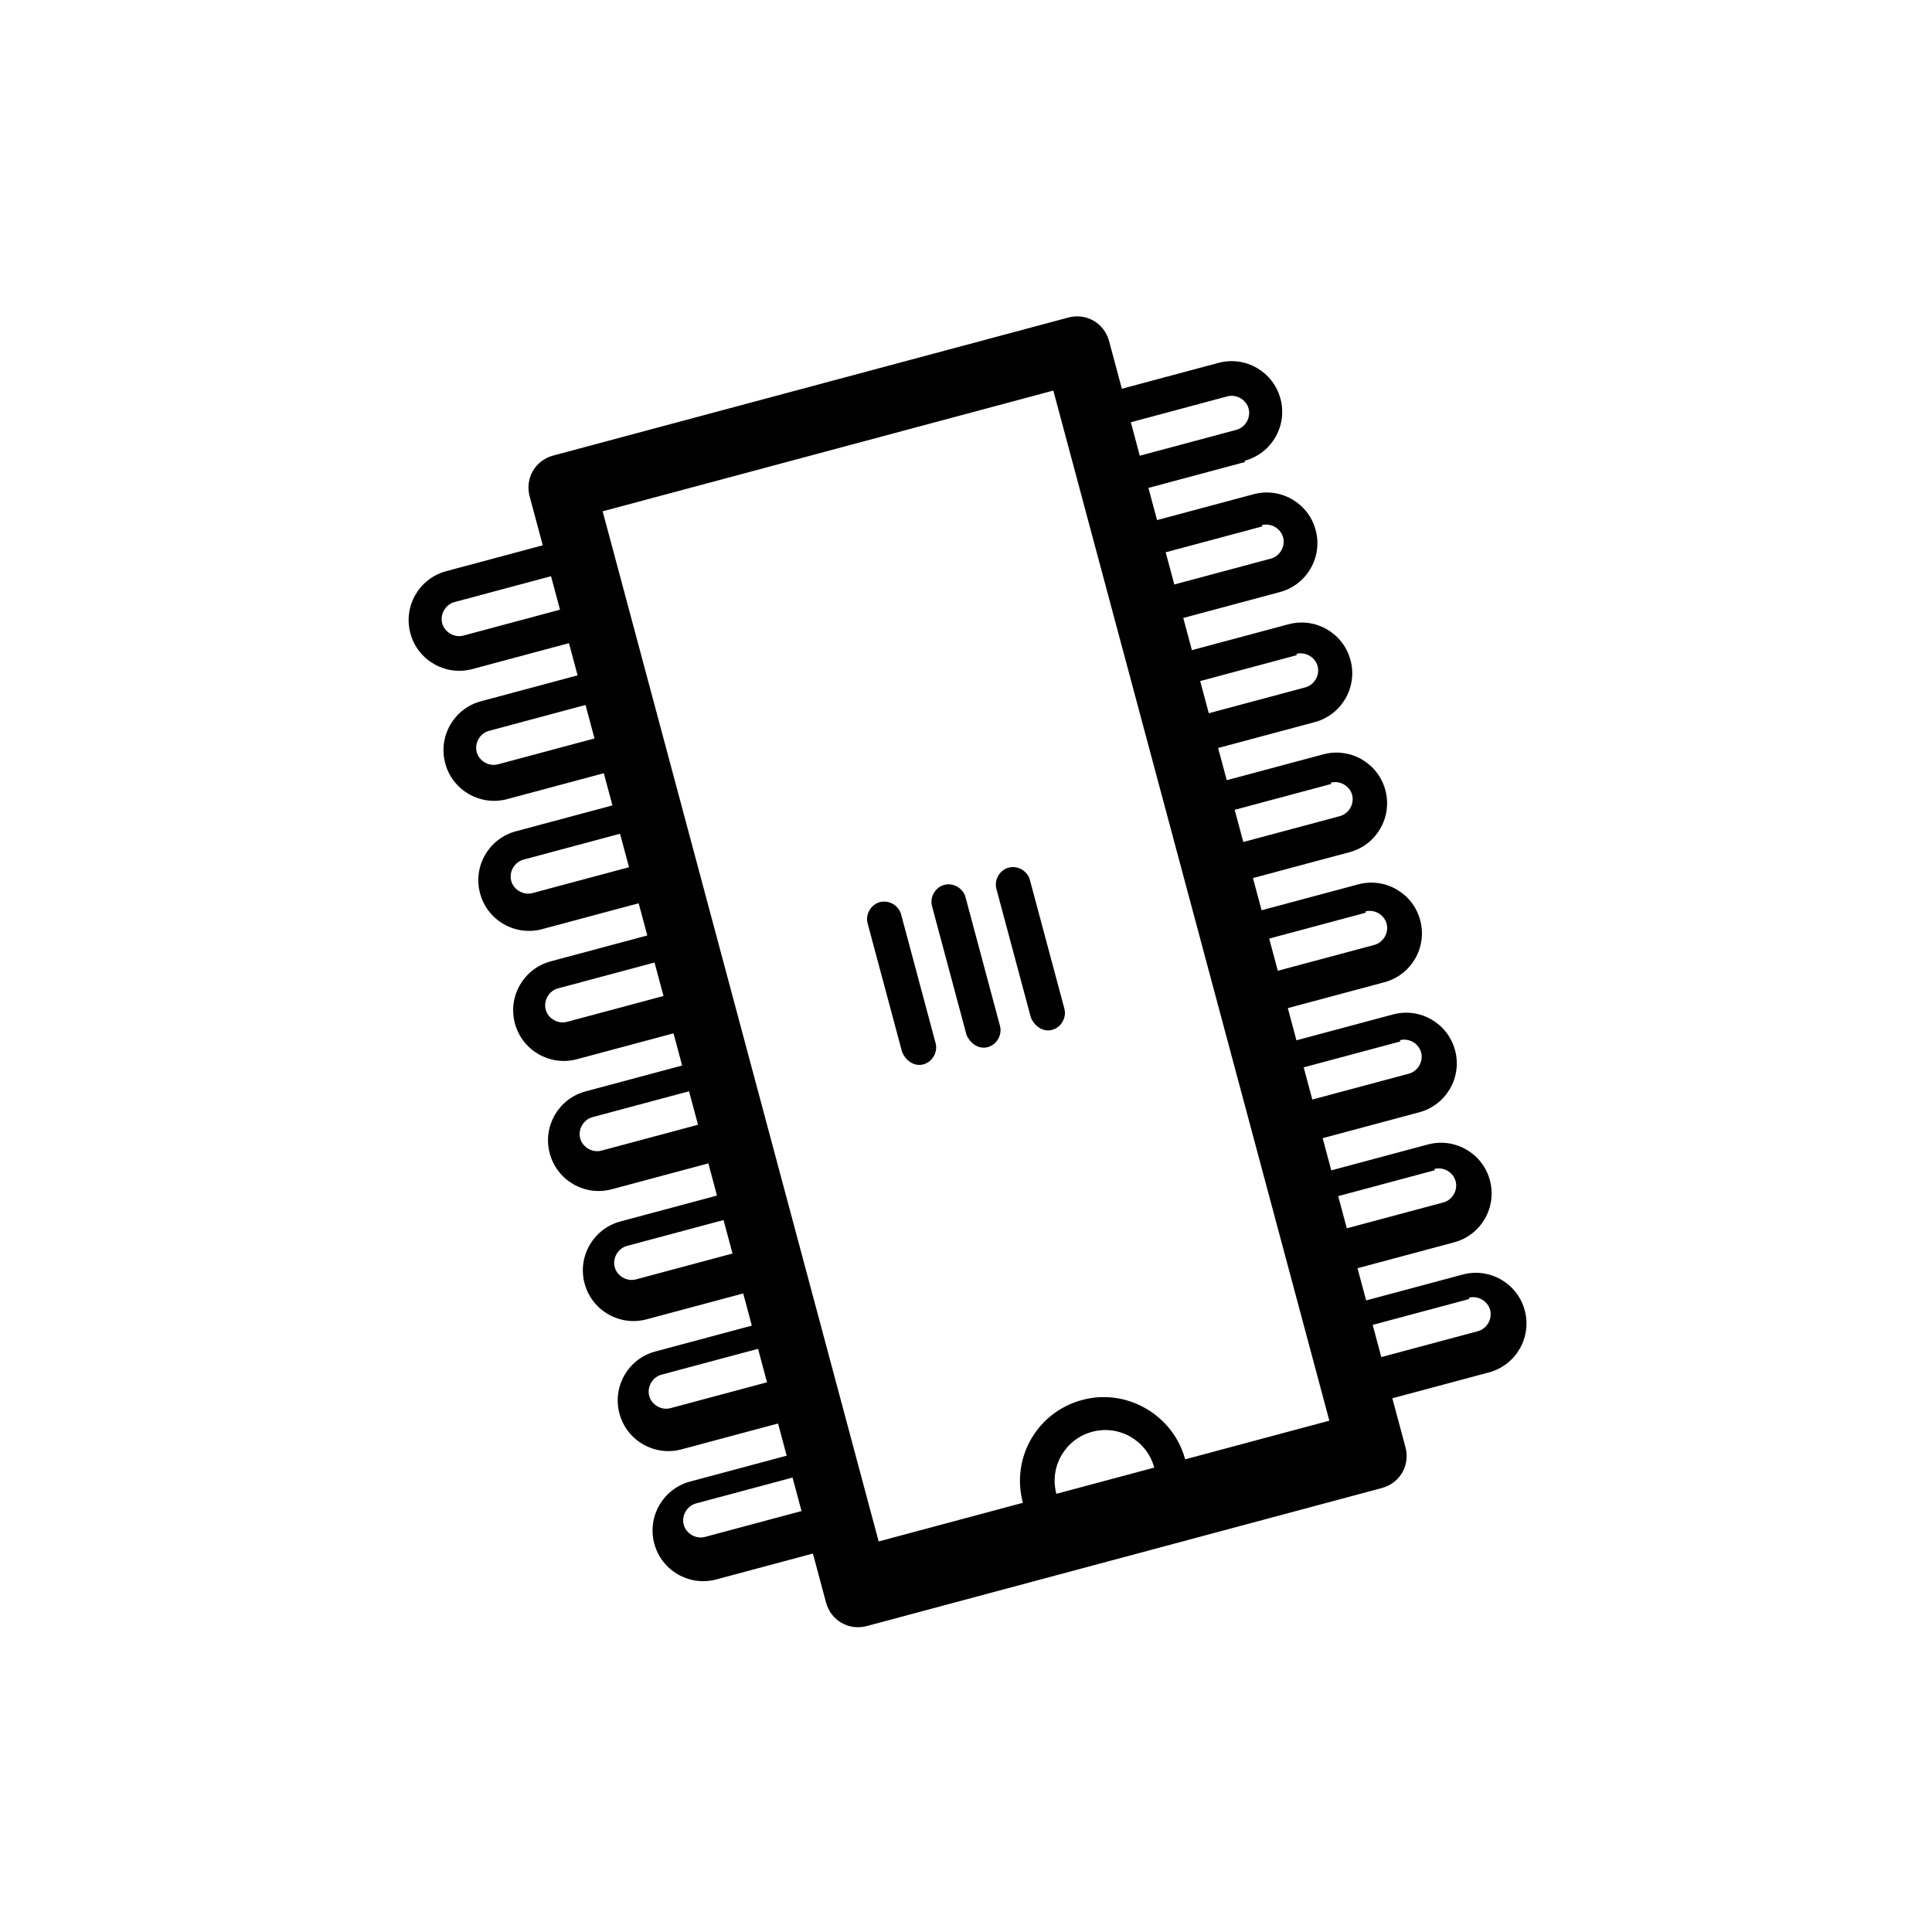 <svg xmlns="http://www.w3.org/2000/svg" xmlns:xlink="http://www.w3.org/1999/xlink" width="1200" height="1200" viewBox="0 0 1200 1200"><g><g transform="translate(600 600) scale(0.69 0.69) rotate(-15) translate(-600 -600)" style="fill:#000000"><svg fill="#000000" xmlns="http://www.w3.org/2000/svg" xmlns:xlink="http://www.w3.org/1999/xlink" version="1.1" x="0px" y="0px" viewBox="0 0 100 100" enable-background="new 0 0 100 100" xml:space="preserve"><path d="M80,18.8c2.1,0,3.8-1.7,3.8-3.8s-1.7-3.8-3.8-3.8h-7.5V7.5C72.5,6.1,71.4,5,70,5H30c-1.4,0-2.5,1.1-2.5,2.5v3.8H20  c-2.1,0-3.8,1.7-3.8,3.8s1.7,3.8,3.8,3.8h7.5v2.5H20c-2.1,0-3.8,1.7-3.8,3.8s1.7,3.8,3.8,3.8h7.5v2.5H20c-2.1,0-3.8,1.7-3.8,3.8  s1.7,3.8,3.8,3.8h7.5v2.5H20c-2.1,0-3.8,1.7-3.8,3.8s1.7,3.8,3.8,3.8h7.5v2.5H20c-2.1,0-3.8,1.7-3.8,3.8s1.7,3.8,3.8,3.8h7.5v2.5H20  c-2.1,0-3.8,1.7-3.8,3.8s1.7,3.8,3.8,3.8h7.5v2.5H20c-2.1,0-3.8,1.7-3.8,3.8s1.7,3.8,3.8,3.8h7.5v2.5H20c-2.1,0-3.8,1.7-3.8,3.8  s1.7,3.8,3.8,3.8h7.5v3.8c0,1.4,1.1,2.5,2.5,2.5h40c1.4,0,2.5-1.1,2.5-2.5v-3.8H80c2.1,0,3.8-1.7,3.8-3.8s-1.7-3.8-3.8-3.8h-7.5  v-2.5H80c2.1,0,3.8-1.7,3.8-3.8s-1.7-3.8-3.8-3.8h-7.5v-2.5H80c2.1,0,3.8-1.7,3.8-3.8s-1.7-3.8-3.8-3.8h-7.5v-2.5H80  c2.1,0,3.8-1.7,3.8-3.8s-1.7-3.8-3.8-3.8h-7.5v-2.5H80c2.1,0,3.8-1.7,3.8-3.8s-1.7-3.8-3.8-3.8h-7.5v-2.5H80c2.1,0,3.8-1.7,3.8-3.8  s-1.7-3.8-3.8-3.8h-7.5v-2.5H80c2.1,0,3.8-1.7,3.8-3.8s-1.7-3.8-3.8-3.8h-7.5v-2.5H80z M72.5,13.8H80c0.7,0,1.3,0.6,1.3,1.3  s-0.6,1.3-1.3,1.3h-7.5V13.8z M27.5,86.3H20c-0.7,0-1.3-0.6-1.3-1.3s0.6-1.3,1.3-1.3h7.5V86.3z M27.5,76.3H20  c-0.7,0-1.3-0.6-1.3-1.3s0.6-1.3,1.3-1.3h7.5V76.3z M27.5,66.3H20c-0.7,0-1.3-0.6-1.3-1.3s0.6-1.3,1.3-1.3h7.5V66.3z M27.5,56.3H20  c-0.7,0-1.3-0.6-1.3-1.3s0.6-1.3,1.3-1.3h7.5V56.3z M27.5,46.3H20c-0.7,0-1.3-0.6-1.3-1.3s0.6-1.3,1.3-1.3h7.5V46.3z M27.5,36.3H20  c-0.7,0-1.3-0.6-1.3-1.3s0.6-1.3,1.3-1.3h7.5V36.3z M27.5,26.3H20c-0.7,0-1.3-0.6-1.3-1.3s0.6-1.3,1.3-1.3h7.5V26.3z M27.5,16.3H20  c-0.7,0-1.3-0.6-1.3-1.3s0.6-1.3,1.3-1.3h7.5V16.3z M46.3,90c0-2.1,1.7-3.8,3.8-3.8s3.8,1.7,3.8,3.8H46.3z M67.5,90H56.3  c0-3.4-2.8-6.3-6.3-6.3s-6.3,2.8-6.3,6.3H32.5V10h35V90z M80,83.8c0.7,0,1.3,0.6,1.3,1.3s-0.6,1.3-1.3,1.3h-7.5v-2.5H80z M80,73.8  c0.7,0,1.3,0.6,1.3,1.3s-0.6,1.3-1.3,1.3h-7.5v-2.5H80z M80,63.8c0.7,0,1.3,0.6,1.3,1.3s-0.6,1.3-1.3,1.3h-7.5v-2.5H80z M80,53.8  c0.7,0,1.3,0.6,1.3,1.3s-0.6,1.3-1.3,1.3h-7.5v-2.5H80z M80,43.8c0.7,0,1.3,0.6,1.3,1.3s-0.6,1.3-1.3,1.3h-7.5v-2.5H80z M80,33.8  c0.7,0,1.3,0.6,1.3,1.3s-0.6,1.3-1.3,1.3h-7.5v-2.5H80z M80,23.8c0.7,0,1.3,0.6,1.3,1.3s-0.6,1.3-1.3,1.3h-7.5v-2.5H80z"></path><path d="M55,56.3c0.7,0,1.3-0.6,1.3-1.3V45c0-0.7-0.6-1.3-1.3-1.3s-1.3,0.6-1.3,1.3v10C53.8,55.7,54.3,56.3,55,56.3z"></path><path d="M50,56.3c0.7,0,1.3-0.6,1.3-1.3V45c0-0.7-0.6-1.3-1.3-1.3s-1.3,0.6-1.3,1.3v10C48.8,55.7,49.3,56.3,50,56.3z"></path><path d="M45,56.3c0.7,0,1.3-0.6,1.3-1.3V45c0-0.7-0.6-1.3-1.3-1.3s-1.3,0.6-1.3,1.3v10C43.8,55.7,44.3,56.3,45,56.3z"></path></svg></g></g></svg>